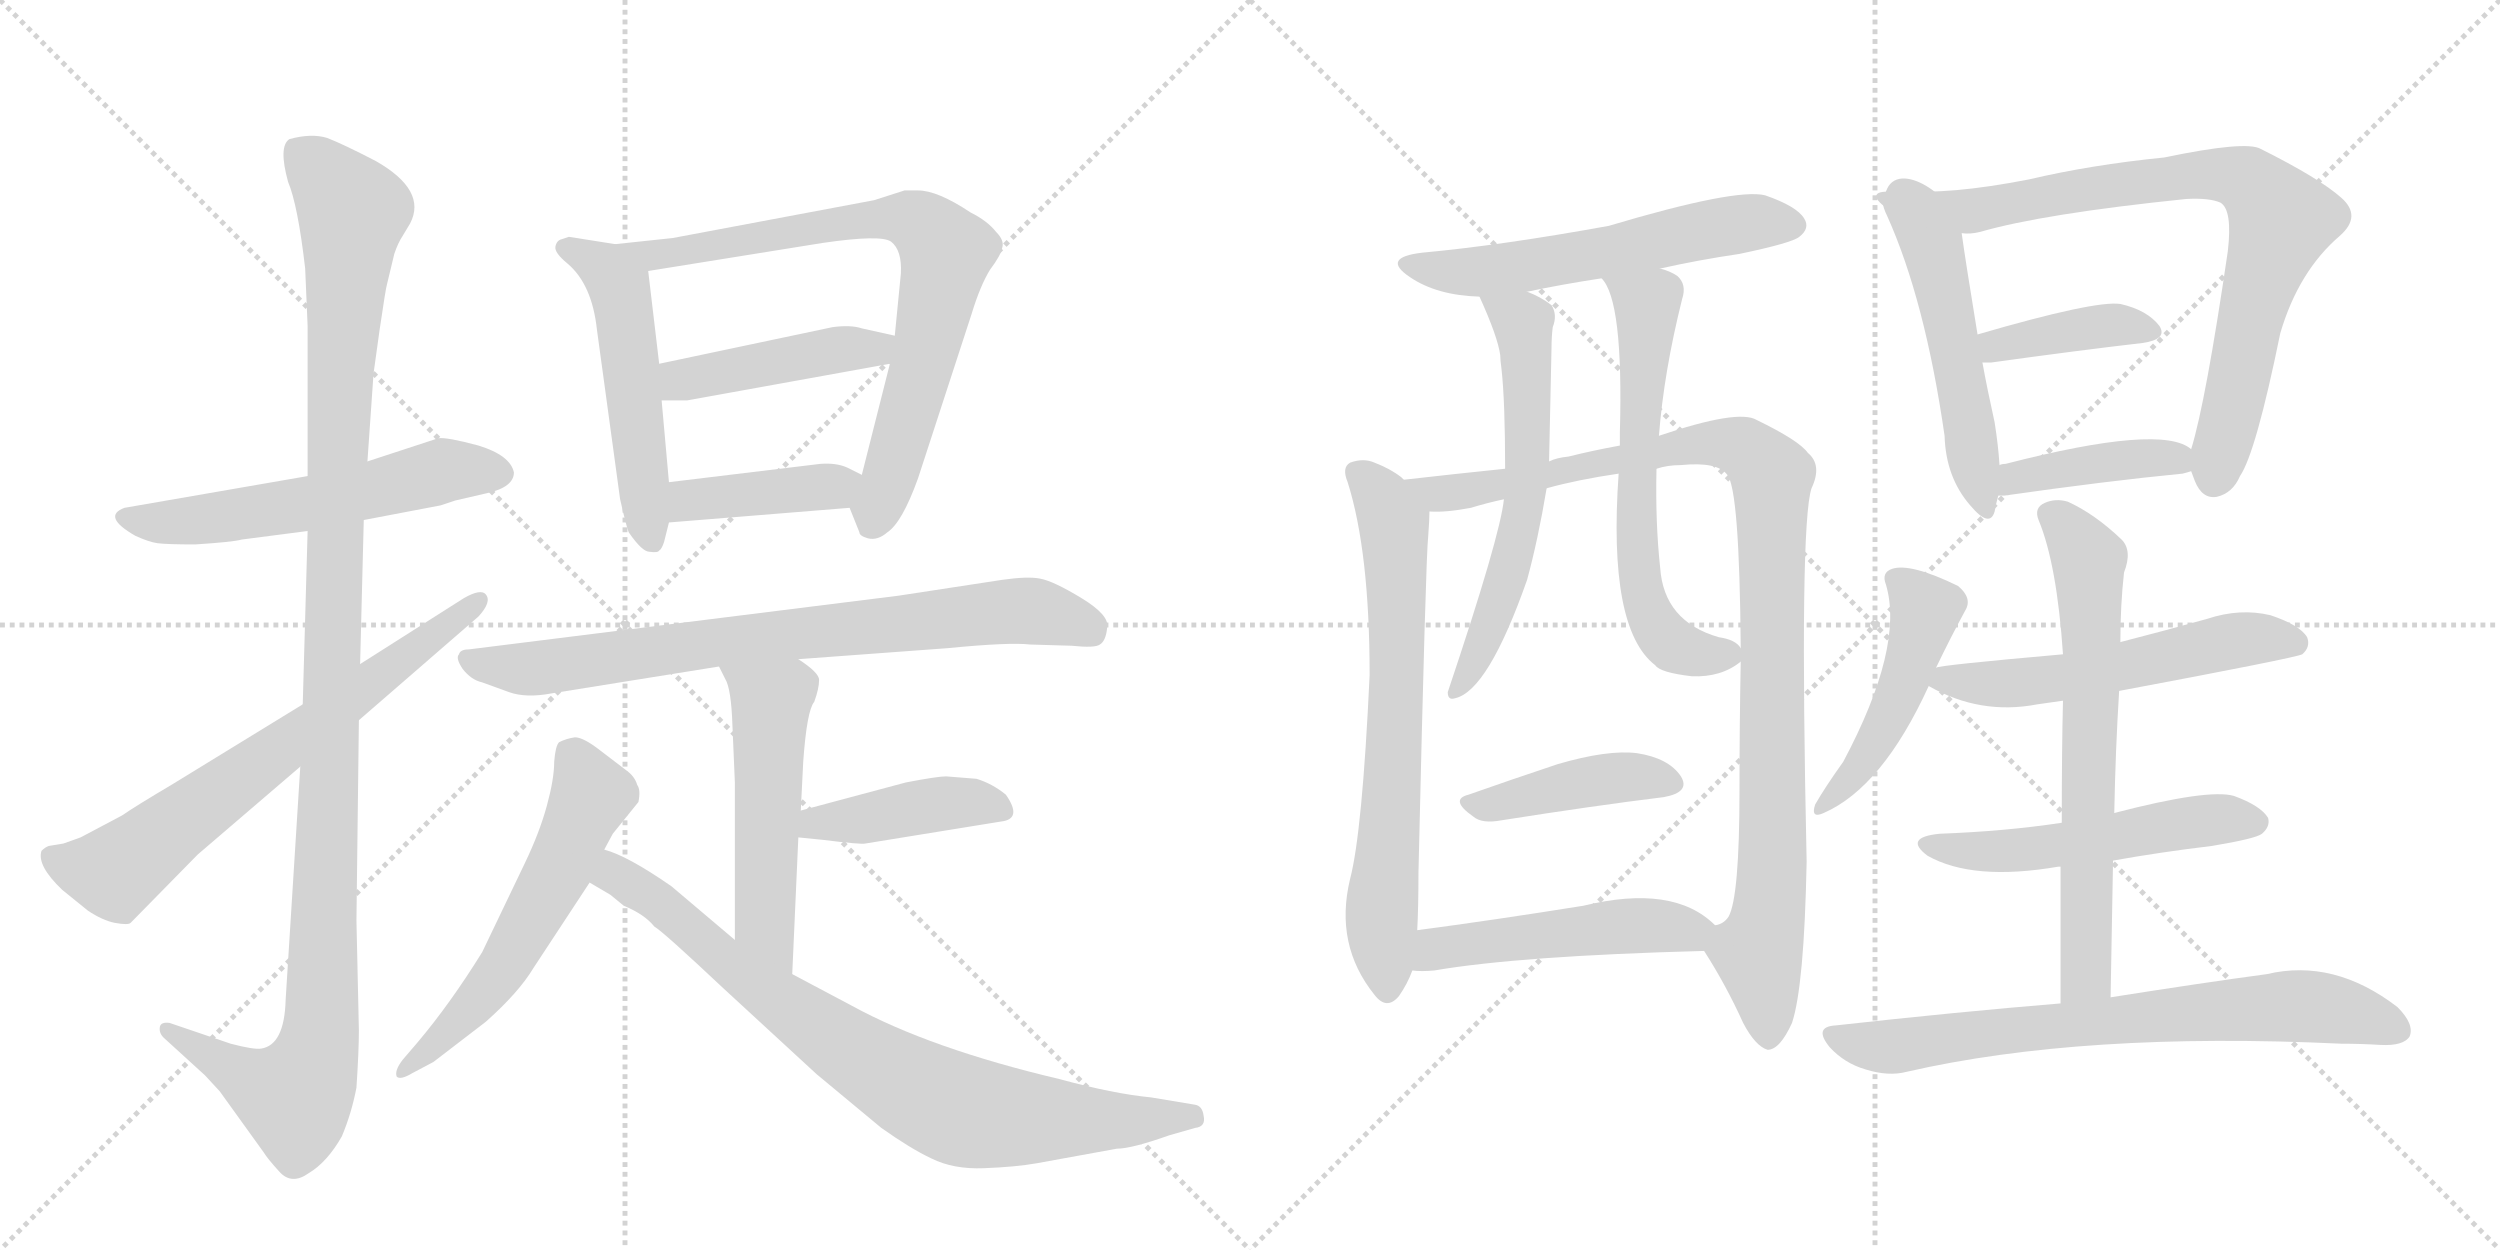 <svg version="1.1" viewBox="0 0 2048 1024" xmlns="http://www.w3.org/2000/svg">
  <g stroke="lightgray" stroke-dasharray="1,1" stroke-width="1" transform="scale(4, 4)">
    <line x1="0" y1="0" x2="256" y2="256"></line>
    <line x1="256" y1="0" x2="0" y2="256"></line>
    <line x1="128" y1="0" x2="128" y2="256"></line>
    <line x1="0" y1="128" x2="256" y2="128"></line>
    <line x1="256" y1="0" x2="512" y2="256"></line>
    <line x1="512" y1="0" x2="256" y2="256"></line>
    <line x1="384" y1="0" x2="384" y2="256"></line>
    <line x1="256" y1="128" x2="512" y2="128"></line>
  </g>
<g transform="scale(1, -1) translate(0, -850)">
   <style type="text/css">
    @keyframes keyframes0 {
      from {
       stroke: black;
       stroke-dashoffset: 564;
       stroke-width: 128;
       }
       65% {
       animation-timing-function: step-end;
       stroke: black;
       stroke-dashoffset: 0;
       stroke-width: 128;
       }
       to {
       stroke: black;
       stroke-width: 1024;
       }
       }
       #make-me-a-hanzi-animation-0 {
         animation: keyframes0 0.709s both;
         animation-delay: 0s;
         animation-timing-function: linear;
       }
    @keyframes keyframes1 {
      from {
       stroke: black;
       stroke-dashoffset: 1167;
       stroke-width: 128;
       }
       79% {
       animation-timing-function: step-end;
       stroke: black;
       stroke-dashoffset: 0;
       stroke-width: 128;
       }
       to {
       stroke: black;
       stroke-width: 1024;
       }
       }
       #make-me-a-hanzi-animation-1 {
         animation: keyframes1 1.2s both;
         animation-delay: 0.709s;
         animation-timing-function: linear;
       }
    @keyframes keyframes2 {
      from {
       stroke: black;
       stroke-dashoffset: 685;
       stroke-width: 128;
       }
       69% {
       animation-timing-function: step-end;
       stroke: black;
       stroke-dashoffset: 0;
       stroke-width: 128;
       }
       to {
       stroke: black;
       stroke-width: 1024;
       }
       }
       #make-me-a-hanzi-animation-2 {
         animation: keyframes2 0.807s both;
         animation-delay: 1.909s;
         animation-timing-function: linear;
       }
    @keyframes keyframes3 {
      from {
       stroke: black;
       stroke-dashoffset: 522;
       stroke-width: 128;
       }
       63% {
       animation-timing-function: step-end;
       stroke: black;
       stroke-dashoffset: 0;
       stroke-width: 128;
       }
       to {
       stroke: black;
       stroke-width: 1024;
       }
       }
       #make-me-a-hanzi-animation-3 {
         animation: keyframes3 0.675s both;
         animation-delay: 2.716s;
         animation-timing-function: linear;
       }
    @keyframes keyframes4 {
      from {
       stroke: black;
       stroke-dashoffset: 765;
       stroke-width: 128;
       }
       71% {
       animation-timing-function: step-end;
       stroke: black;
       stroke-dashoffset: 0;
       stroke-width: 128;
       }
       to {
       stroke: black;
       stroke-width: 1024;
       }
       }
       #make-me-a-hanzi-animation-4 {
         animation: keyframes4 0.873s both;
         animation-delay: 3.391s;
         animation-timing-function: linear;
       }
    @keyframes keyframes5 {
      from {
       stroke: black;
       stroke-dashoffset: 441;
       stroke-width: 128;
       }
       59% {
       animation-timing-function: step-end;
       stroke: black;
       stroke-dashoffset: 0;
       stroke-width: 128;
       }
       to {
       stroke: black;
       stroke-width: 1024;
       }
       }
       #make-me-a-hanzi-animation-5 {
         animation: keyframes5 0.609s both;
         animation-delay: 4.264s;
         animation-timing-function: linear;
       }
    @keyframes keyframes6 {
      from {
       stroke: black;
       stroke-dashoffset: 403;
       stroke-width: 128;
       }
       57% {
       animation-timing-function: step-end;
       stroke: black;
       stroke-dashoffset: 0;
       stroke-width: 128;
       }
       to {
       stroke: black;
       stroke-width: 1024;
       }
       }
       #make-me-a-hanzi-animation-6 {
         animation: keyframes6 0.578s both;
         animation-delay: 4.872s;
         animation-timing-function: linear;
       }
    @keyframes keyframes7 {
      from {
       stroke: black;
       stroke-dashoffset: 773;
       stroke-width: 128;
       }
       72% {
       animation-timing-function: step-end;
       stroke: black;
       stroke-dashoffset: 0;
       stroke-width: 128;
       }
       to {
       stroke: black;
       stroke-width: 1024;
       }
       }
       #make-me-a-hanzi-animation-7 {
         animation: keyframes7 0.879s both;
         animation-delay: 5.45s;
         animation-timing-function: linear;
       }
    @keyframes keyframes8 {
      from {
       stroke: black;
       stroke-dashoffset: 520;
       stroke-width: 128;
       }
       63% {
       animation-timing-function: step-end;
       stroke: black;
       stroke-dashoffset: 0;
       stroke-width: 128;
       }
       to {
       stroke: black;
       stroke-width: 1024;
       }
       }
       #make-me-a-hanzi-animation-8 {
         animation: keyframes8 0.673s both;
         animation-delay: 6.329s;
         animation-timing-function: linear;
       }
    @keyframes keyframes9 {
      from {
       stroke: black;
       stroke-dashoffset: 420;
       stroke-width: 128;
       }
       58% {
       animation-timing-function: step-end;
       stroke: black;
       stroke-dashoffset: 0;
       stroke-width: 128;
       }
       to {
       stroke: black;
       stroke-width: 1024;
       }
       }
       #make-me-a-hanzi-animation-9 {
         animation: keyframes9 0.592s both;
         animation-delay: 7.003s;
         animation-timing-function: linear;
       }
    @keyframes keyframes10 {
      from {
       stroke: black;
       stroke-dashoffset: 572;
       stroke-width: 128;
       }
       65% {
       animation-timing-function: step-end;
       stroke: black;
       stroke-dashoffset: 0;
       stroke-width: 128;
       }
       to {
       stroke: black;
       stroke-width: 1024;
       }
       }
       #make-me-a-hanzi-animation-10 {
         animation: keyframes10 0.715s both;
         animation-delay: 7.594s;
         animation-timing-function: linear;
       }
    @keyframes keyframes11 {
      from {
       stroke: black;
       stroke-dashoffset: 802;
       stroke-width: 128;
       }
       72% {
       animation-timing-function: step-end;
       stroke: black;
       stroke-dashoffset: 0;
       stroke-width: 128;
       }
       to {
       stroke: black;
       stroke-width: 1024;
       }
       }
       #make-me-a-hanzi-animation-11 {
         animation: keyframes11 0.903s both;
         animation-delay: 8.31s;
         animation-timing-function: linear;
       }
    @keyframes keyframes12 {
      from {
       stroke: black;
       stroke-dashoffset: 569;
       stroke-width: 128;
       }
       65% {
       animation-timing-function: step-end;
       stroke: black;
       stroke-dashoffset: 0;
       stroke-width: 128;
       }
       to {
       stroke: black;
       stroke-width: 1024;
       }
       }
       #make-me-a-hanzi-animation-12 {
         animation: keyframes12 0.713s both;
         animation-delay: 9.213s;
         animation-timing-function: linear;
       }
    @keyframes keyframes13 {
      from {
       stroke: black;
       stroke-dashoffset: 689;
       stroke-width: 128;
       }
       69% {
       animation-timing-function: step-end;
       stroke: black;
       stroke-dashoffset: 0;
       stroke-width: 128;
       }
       to {
       stroke: black;
       stroke-width: 1024;
       }
       }
       #make-me-a-hanzi-animation-13 {
         animation: keyframes13 0.811s both;
         animation-delay: 9.926s;
         animation-timing-function: linear;
       }
    @keyframes keyframes14 {
      from {
       stroke: black;
       stroke-dashoffset: 1028;
       stroke-width: 128;
       }
       77% {
       animation-timing-function: step-end;
       stroke: black;
       stroke-dashoffset: 0;
       stroke-width: 128;
       }
       to {
       stroke: black;
       stroke-width: 1024;
       }
       }
       #make-me-a-hanzi-animation-14 {
         animation: keyframes14 1.087s both;
         animation-delay: 10.736s;
         animation-timing-function: linear;
       }
    @keyframes keyframes15 {
      from {
       stroke: black;
       stroke-dashoffset: 600;
       stroke-width: 128;
       }
       66% {
       animation-timing-function: step-end;
       stroke: black;
       stroke-dashoffset: 0;
       stroke-width: 128;
       }
       to {
       stroke: black;
       stroke-width: 1024;
       }
       }
       #make-me-a-hanzi-animation-15 {
         animation: keyframes15 0.738s both;
         animation-delay: 11.823s;
         animation-timing-function: linear;
       }
    @keyframes keyframes16 {
      from {
       stroke: black;
       stroke-dashoffset: 626;
       stroke-width: 128;
       }
       67% {
       animation-timing-function: step-end;
       stroke: black;
       stroke-dashoffset: 0;
       stroke-width: 128;
       }
       to {
       stroke: black;
       stroke-width: 1024;
       }
       }
       #make-me-a-hanzi-animation-16 {
         animation: keyframes16 0.759s both;
         animation-delay: 12.561s;
         animation-timing-function: linear;
       }
    @keyframes keyframes17 {
      from {
       stroke: black;
       stroke-dashoffset: 420;
       stroke-width: 128;
       }
       58% {
       animation-timing-function: step-end;
       stroke: black;
       stroke-dashoffset: 0;
       stroke-width: 128;
       }
       to {
       stroke: black;
       stroke-width: 1024;
       }
       }
       #make-me-a-hanzi-animation-17 {
         animation: keyframes17 0.592s both;
         animation-delay: 13.321s;
         animation-timing-function: linear;
       }
    @keyframes keyframes18 {
      from {
       stroke: black;
       stroke-dashoffset: 495;
       stroke-width: 128;
       }
       62% {
       animation-timing-function: step-end;
       stroke: black;
       stroke-dashoffset: 0;
       stroke-width: 128;
       }
       to {
       stroke: black;
       stroke-width: 1024;
       }
       }
       #make-me-a-hanzi-animation-18 {
         animation: keyframes18 0.653s both;
         animation-delay: 13.912s;
         animation-timing-function: linear;
       }
    @keyframes keyframes19 {
      from {
       stroke: black;
       stroke-dashoffset: 524;
       stroke-width: 128;
       }
       63% {
       animation-timing-function: step-end;
       stroke: black;
       stroke-dashoffset: 0;
       stroke-width: 128;
       }
       to {
       stroke: black;
       stroke-width: 1024;
       }
       }
       #make-me-a-hanzi-animation-19 {
         animation: keyframes19 0.676s both;
         animation-delay: 14.565s;
         animation-timing-function: linear;
       }
    @keyframes keyframes20 {
      from {
       stroke: black;
       stroke-dashoffset: 811;
       stroke-width: 128;
       }
       73% {
       animation-timing-function: step-end;
       stroke: black;
       stroke-dashoffset: 0;
       stroke-width: 128;
       }
       to {
       stroke: black;
       stroke-width: 1024;
       }
       }
       #make-me-a-hanzi-animation-20 {
         animation: keyframes20 0.91s both;
         animation-delay: 15.242s;
         animation-timing-function: linear;
       }
    @keyframes keyframes21 {
      from {
       stroke: black;
       stroke-dashoffset: 391;
       stroke-width: 128;
       }
       56% {
       animation-timing-function: step-end;
       stroke: black;
       stroke-dashoffset: 0;
       stroke-width: 128;
       }
       to {
       stroke: black;
       stroke-width: 1024;
       }
       }
       #make-me-a-hanzi-animation-21 {
         animation: keyframes21 0.568s both;
         animation-delay: 16.152s;
         animation-timing-function: linear;
       }
    @keyframes keyframes22 {
      from {
       stroke: black;
       stroke-dashoffset: 412;
       stroke-width: 128;
       }
       57% {
       animation-timing-function: step-end;
       stroke: black;
       stroke-dashoffset: 0;
       stroke-width: 128;
       }
       to {
       stroke: black;
       stroke-width: 1024;
       }
       }
       #make-me-a-hanzi-animation-22 {
         animation: keyframes22 0.585s both;
         animation-delay: 16.72s;
         animation-timing-function: linear;
       }
    @keyframes keyframes23 {
      from {
       stroke: black;
       stroke-dashoffset: 467;
       stroke-width: 128;
       }
       60% {
       animation-timing-function: step-end;
       stroke: black;
       stroke-dashoffset: 0;
       stroke-width: 128;
       }
       to {
       stroke: black;
       stroke-width: 1024;
       }
       }
       #make-me-a-hanzi-animation-23 {
         animation: keyframes23 0.63s both;
         animation-delay: 17.305s;
         animation-timing-function: linear;
       }
    @keyframes keyframes24 {
      from {
       stroke: black;
       stroke-dashoffset: 554;
       stroke-width: 128;
       }
       64% {
       animation-timing-function: step-end;
       stroke: black;
       stroke-dashoffset: 0;
       stroke-width: 128;
       }
       to {
       stroke: black;
       stroke-width: 1024;
       }
       }
       #make-me-a-hanzi-animation-24 {
         animation: keyframes24 0.701s both;
         animation-delay: 17.935s;
         animation-timing-function: linear;
       }
    @keyframes keyframes25 {
      from {
       stroke: black;
       stroke-dashoffset: 524;
       stroke-width: 128;
       }
       63% {
       animation-timing-function: step-end;
       stroke: black;
       stroke-dashoffset: 0;
       stroke-width: 128;
       }
       to {
       stroke: black;
       stroke-width: 1024;
       }
       }
       #make-me-a-hanzi-animation-25 {
         animation: keyframes25 0.676s both;
         animation-delay: 18.636s;
         animation-timing-function: linear;
       }
    @keyframes keyframes26 {
      from {
       stroke: black;
       stroke-dashoffset: 663;
       stroke-width: 128;
       }
       68% {
       animation-timing-function: step-end;
       stroke: black;
       stroke-dashoffset: 0;
       stroke-width: 128;
       }
       to {
       stroke: black;
       stroke-width: 1024;
       }
       }
       #make-me-a-hanzi-animation-26 {
         animation: keyframes26 0.79s both;
         animation-delay: 19.312s;
         animation-timing-function: linear;
       }
    @keyframes keyframes27 {
      from {
       stroke: black;
       stroke-dashoffset: 723;
       stroke-width: 128;
       }
       70% {
       animation-timing-function: step-end;
       stroke: black;
       stroke-dashoffset: 0;
       stroke-width: 128;
       }
       to {
       stroke: black;
       stroke-width: 1024;
       }
       }
       #make-me-a-hanzi-animation-27 {
         animation: keyframes27 0.838s both;
         animation-delay: 20.102s;
         animation-timing-function: linear;
       }
</style>
<path d="M 252 460 L 102 434 Q 83 427 111 411 Q 122 406 129 405 Q 137 404 160 404 Q 191 406 198 408 L 252 415 L 298 424 L 361 436 L 373 440 L 399 446 Q 421 451 421 463 Q 418 477 392 485 Q 366 492 359 491 L 301 472 L 252 460 Z" fill="lightgray"></path> 
<path d="M 317 617 L 323 642 Q 326 651 330 657 L 336 667 Q 350 694 308 718 Q 281 732 268 737 Q 255 741 237 736 Q 228 730 236 701 Q 244 682 250 630 L 252 583 L 252 460 L 252 415 L 248 273 L 246 222 L 234 31 Q 233 -6 214 -9 Q 208 -10 189 -5 L 139 12 Q 132 13 131 9 Q 130 4 134 0 L 168 -31 L 180 -44 L 216 -94 Q 219 -99 229 -110 Q 239 -121 253 -111 Q 268 -102 280 -81 Q 288 -62 292 -41 Q 294 -11 294 6 L 292 96 L 294 260 L 295 306 L 298 424 L 301 472 L 306 544 L 311 580 Q 316 614 317 617 Z" fill="lightgray"></path> 
<path d="M 248 273 L 142 208 Q 110 189 100 182 L 66 164 L 52 159 L 40 157 Q 37 156 34 153 Q 30 141 51 121 L 72 104 Q 84 96 94 94 Q 105 92 107 94 L 162 150 L 246 222 L 294 260 L 392 345 Q 403 357 398 363 Q 394 368 380 360 L 295 306 L 248 273 Z" fill="lightgray"></path> 
<path d="M 504 650 L 466 656 L 460 654 Q 456 653 455 648 Q 454 643 465 634 Q 485 617 489 580 L 508 441 Q 513 419 515 414 Q 526 398 532 398 Q 539 397 540 399 Q 542 400 544 406 L 548 422 L 548 455 L 542 522 L 540 552 L 531 628 C 529 646 529 646 504 650 Z" fill="lightgray"></path> 
<path d="M 696 434 L 704 414 Q 704 411 711 409 Q 719 407 727 414 Q 739 422 752 458 L 796 593 Q 803 616 811 629 Q 820 641 821 647 Q 823 653 816 660 Q 809 669 795 676 Q 768 694 752 694 L 741 694 L 716 686 L 551 655 L 504 650 C 474 647 501 623 531 628 L 674 651 Q 722 658 730 652 Q 739 645 738 626 L 733 575 L 729 552 L 706 461 C 699 432 694 439 696 434 Z" fill="lightgray"></path> 
<path d="M 682 582 L 540 552 C 511 546 512 522 542 522 L 563 522 L 729 552 C 759 557 762 568 733 575 L 706 581 Q 697 584 682 582 Z" fill="lightgray"></path> 
<path d="M 548 422 L 696 434 C 726 436 733 448 706 461 L 694 467 Q 685 471 672 470 L 548 455 C 518 451 518 420 548 422 Z" fill="lightgray"></path> 
<path d="M 654 310 L 776 319 Q 827 324 844 322 L 878 321 Q 897 319 901 322 Q 906 325 907 336 Q 909 346 886 360 Q 863 374 852 376 Q 842 378 821 375 L 736 362 L 384 318 Q 377 318 376 314 Q 373 311 379 302 Q 386 293 395 291 L 417 283 Q 431 278 452 282 L 589 304 L 654 310 Z" fill="lightgray"></path> 
<path d="M 656 186 L 658 226 Q 661 268 667 275 Q 671 286 671 293 Q 671 299 654 310 C 629 327 576 331 589 304 L 594 294 Q 599 286 600 256 L 602 209 L 602 80 C 602 50 648 22 649 52 L 654 164 L 656 186 Z" fill="lightgray"></path> 
<path d="M 800 212 L 775 214 Q 768 214 742 209 L 656 186 C 627 178 624 167 654 164 L 674 162 Q 706 158 709 159 L 820 177 Q 838 179 824 199 Q 813 208 800 212 Z" fill="lightgray"></path> 
<path d="M 495 154 L 502 167 L 523 193 Q 525 203 522 207 Q 520 214 513 219 L 492 235 Q 478 246 471 246 Q 464 245 458 242 Q 455 239 454 226 Q 454 212 448 190 Q 442 168 430 143 L 395 70 Q 369 28 342 -4 L 330 -18 Q 323 -27 325 -32 Q 328 -35 338 -29 L 355 -20 L 398 13 Q 425 37 437 57 L 483 127 L 495 154 Z" fill="lightgray"></path> 
<path d="M 602 80 L 550 124 Q 514 149 495 154 C 467 165 457 142 483 127 L 500 117 L 511 108 Q 528 101 536 91 Q 543 87 593 40 L 669 -30 L 722 -74 Q 746 -91 763 -99 Q 781 -108 806 -107 Q 832 -106 849 -103 L 915 -91 Q 927 -91 958 -80 L 979 -74 Q 988 -73 986 -64 Q 985 -56 979 -55 L 943 -49 Q 912 -46 868 -34 Q 762 -9 698 26 L 649 52 L 602 80 Z" fill="lightgray"></path> 
<path d="M 1360 630 Q 1391 637 1425 642 Q 1468 651 1474 656 Q 1483 663 1478 671 Q 1472 681 1446 690 Q 1422 696 1318 665 Q 1230 649 1165 643 Q 1131 639 1155 623 Q 1177 608 1212 607 L 1251 611 Q 1279 617 1312 622 L 1360 630 Z" fill="lightgray"></path> 
<path d="M 1150 457 Q 1149 458 1148 459 Q 1139 466 1126 471 Q 1117 475 1106 471 Q 1099 467 1104 455 Q 1122 398 1122 297 Q 1116 168 1106 130 Q 1093 76 1126 35 Q 1136 22 1146 34 Q 1153 44 1157 55 L 1161 88 Q 1162 107 1162 135 Q 1168 394 1170 411 Q 1171 424 1171 431 C 1171 442 1171 442 1150 457 Z" fill="lightgray"></path> 
<path d="M 1396 71 Q 1414 43 1428 12 Q 1438 -7 1448 -10 Q 1458 -10 1468 12 Q 1478 42 1480 144 Q 1474 420 1484 450 Q 1493 469 1481 479 Q 1474 489 1439 506 Q 1424 515 1359 493 L 1327 485 Q 1305 481 1285 476 Q 1275 475 1269 472 L 1233 466 Q 1194 462 1150 457 C 1120 454 1141 429 1171 431 Q 1184 430 1205 434 Q 1218 438 1232 441 L 1267 450 Q 1292 457 1326 462 L 1357 466 Q 1366 469 1377 469 Q 1407 472 1415 461 Q 1425 449 1426 319 L 1426 308 Q 1425 256 1425 203 Q 1425 115 1416 99 Q 1412 93 1405 92 C 1392 77 1392 77 1396 71 Z" fill="lightgray"></path> 
<path d="M 1212 607 Q 1227 574 1229 559 Q 1229 555 1230 548 Q 1233 521 1233 466 L 1232 441 Q 1229 411 1186 283 Q 1186 276 1192 278 Q 1219 284 1251 375 Q 1260 408 1267 450 L 1269 472 Q 1270 514 1271 565 Q 1271 574 1272 582 Q 1276 592 1271 600 Q 1262 607 1251 611 C 1224 623 1200 634 1212 607 Z" fill="lightgray"></path> 
<path d="M 1359 493 Q 1363 545 1378 605 Q 1382 617 1374 624 Q 1368 628 1360 630 C 1332 641 1297 648 1312 622 Q 1330 604 1327 496 Q 1327 492 1327 485 L 1326 462 Q 1317 335 1356 305 Q 1360 299 1386 296 Q 1410 295 1426 308 C 1434 313 1434 313 1426 319 Q 1422 326 1408 328 Q 1363 341 1360 385 Q 1356 422 1357 466 L 1359 493 Z" fill="lightgray"></path> 
<path d="M 1203 199 Q 1187 195 1207 181 Q 1214 175 1230 178 Q 1306 190 1363 197 Q 1385 201 1377 214 Q 1367 229 1341 233 Q 1317 236 1276 224 Q 1237 211 1203 199 Z" fill="lightgray"></path> 
<path d="M 1157 55 Q 1164 54 1175 55 Q 1245 67 1396 71 C 1426 72 1427 72 1405 92 Q 1371 126 1297 108 Q 1222 96 1161 88 C 1131 84 1127 57 1157 55 Z" fill="lightgray"></path> 
<path d="M 1545 693 Q 1539 687 1546 673 Q 1577 604 1593 493 Q 1594 459 1614 436 Q 1630 417 1634 431 Q 1635 437 1637 444 L 1638 469 Q 1637 485 1634 504 Q 1628 531 1624 553 L 1620 576 Q 1610 637 1607 659 C 1603 689 1554 721 1545 693 Z" fill="lightgray"></path> 
<path d="M 1795 464 Q 1796 461 1798 456 Q 1804 441 1816 443 Q 1829 446 1835 460 Q 1848 479 1868 577 Q 1883 628 1917 657 Q 1935 673 1918 688 Q 1900 704 1852 728 Q 1840 735 1773 721 Q 1713 715 1662 703 Q 1595 690 1559 694 Q 1547 697 1545 693 C 1515 692 1577 656 1607 659 Q 1614 658 1622 660 Q 1674 675 1791 687 Q 1810 688 1819 684 Q 1829 678 1825 644 Q 1807 521 1795 482 C 1792 470 1792 470 1795 464 Z" fill="lightgray"></path> 
<path d="M 1624 553 Q 1627 553 1631 553 Q 1703 563 1755 569 Q 1776 572 1769 583 Q 1759 596 1737 601 Q 1716 604 1620 576 C 1591 568 1594 553 1624 553 Z" fill="lightgray"></path> 
<path d="M 1637 444 Q 1638 444 1642 444 Q 1726 456 1788 462 Q 1792 463 1795 464 C 1814 469 1814 469 1795 482 Q 1771 503 1643 470 Q 1640 470 1638 469 C 1609 463 1607 444 1637 444 Z" fill="lightgray"></path> 
<path d="M 1586 303 Q 1598 328 1610 350 Q 1616 360 1604 370 Q 1565 389 1550 384 Q 1541 381 1545 371 Q 1560 320 1510 226 Q 1495 205 1487 191 Q 1483 179 1494 184 Q 1542 205 1580 288 L 1586 303 Z" fill="lightgray"></path> 
<path d="M 1736 284 Q 1880 311 1886 314 Q 1893 320 1890 328 Q 1884 338 1860 346 Q 1835 352 1808 343 Q 1772 333 1737 324 L 1690 314 Q 1588 305 1586 303 C 1560 298 1560 298 1580 288 Q 1622 264 1669 273 Q 1676 274 1690 276 L 1736 284 Z" fill="lightgray"></path> 
<path d="M 1731 145 Q 1770 152 1812 157 Q 1848 163 1853 167 Q 1860 173 1858 180 Q 1852 190 1830 198 Q 1809 204 1732 184 L 1689 176 Q 1643 169 1589 167 Q 1559 164 1579 149 Q 1616 128 1686 140 L 1688 140 L 1731 145 Z" fill="lightgray"></path> 
<path d="M 1729 33 Q 1730 93 1731 145 L 1732 184 Q 1733 236 1736 284 L 1737 324 Q 1737 354 1740 381 Q 1747 399 1738 408 Q 1716 429 1694 439 Q 1684 442 1675 438 Q 1666 434 1670 424 Q 1685 388 1690 314 L 1690 276 Q 1689 237 1689 176 L 1688 140 Q 1688 91 1688 28 C 1688 -2 1728 3 1729 33 Z" fill="lightgray"></path> 
<path d="M 1688 28 Q 1603 21 1504 10 Q 1485 9 1499 -8 Q 1511 -21 1528 -26 Q 1547 -32 1562 -28 Q 1706 5 1918 -5 Q 1934 -5 1950 -6 Q 1969 -7 1974 1 Q 1978 11 1964 25 Q 1912 65 1857 52 Q 1805 45 1729 33 L 1688 28 Z" fill="lightgray"></path> 
      <clipPath id="make-me-a-hanzi-clip-0">
      <path d="M 252 460 L 102 434 Q 83 427 111 411 Q 122 406 129 405 Q 137 404 160 404 Q 191 406 198 408 L 252 415 L 298 424 L 361 436 L 373 440 L 399 446 Q 421 451 421 463 Q 418 477 392 485 Q 366 492 359 491 L 301 472 L 252 460 Z" fill="lightgray"></path>
      </clipPath>
      <path clip-path="url(#make-me-a-hanzi-clip-0)" d="M 107 423 L 151 422 L 242 435 L 367 465 L 410 463 " fill="none" id="make-me-a-hanzi-animation-0" stroke-dasharray="436 872" stroke-linecap="round"></path>

      <clipPath id="make-me-a-hanzi-clip-1">
      <path d="M 317 617 L 323 642 Q 326 651 330 657 L 336 667 Q 350 694 308 718 Q 281 732 268 737 Q 255 741 237 736 Q 228 730 236 701 Q 244 682 250 630 L 252 583 L 252 460 L 252 415 L 248 273 L 246 222 L 234 31 Q 233 -6 214 -9 Q 208 -10 189 -5 L 139 12 Q 132 13 131 9 Q 130 4 134 0 L 168 -31 L 180 -44 L 216 -94 Q 219 -99 229 -110 Q 239 -121 253 -111 Q 268 -102 280 -81 Q 288 -62 292 -41 Q 294 -11 294 6 L 292 96 L 294 260 L 295 306 L 298 424 L 301 472 L 306 544 L 311 580 Q 316 614 317 617 Z" fill="lightgray"></path>
      </clipPath>
      <path clip-path="url(#make-me-a-hanzi-clip-1)" d="M 247 725 L 289 675 L 278 545 L 262 0 L 254 -29 L 240 -48 L 205 -35 L 137 6 " fill="none" id="make-me-a-hanzi-animation-1" stroke-dasharray="1039 2078" stroke-linecap="round"></path>

      <clipPath id="make-me-a-hanzi-clip-2">
      <path d="M 248 273 L 142 208 Q 110 189 100 182 L 66 164 L 52 159 L 40 157 Q 37 156 34 153 Q 30 141 51 121 L 72 104 Q 84 96 94 94 Q 105 92 107 94 L 162 150 L 246 222 L 294 260 L 392 345 Q 403 357 398 363 Q 394 368 380 360 L 295 306 L 248 273 Z" fill="lightgray"></path>
      </clipPath>
      <path clip-path="url(#make-me-a-hanzi-clip-2)" d="M 41 149 L 59 140 L 94 135 L 393 359 " fill="none" id="make-me-a-hanzi-animation-2" stroke-dasharray="557 1114" stroke-linecap="round"></path>

      <clipPath id="make-me-a-hanzi-clip-3">
      <path d="M 504 650 L 466 656 L 460 654 Q 456 653 455 648 Q 454 643 465 634 Q 485 617 489 580 L 508 441 Q 513 419 515 414 Q 526 398 532 398 Q 539 397 540 399 Q 542 400 544 406 L 548 422 L 548 455 L 542 522 L 540 552 L 531 628 C 529 646 529 646 504 650 Z" fill="lightgray"></path>
      </clipPath>
      <path clip-path="url(#make-me-a-hanzi-clip-3)" d="M 462 647 L 496 629 L 507 613 L 535 407 " fill="none" id="make-me-a-hanzi-animation-3" stroke-dasharray="394 788" stroke-linecap="round"></path>

      <clipPath id="make-me-a-hanzi-clip-4">
      <path d="M 696 434 L 704 414 Q 704 411 711 409 Q 719 407 727 414 Q 739 422 752 458 L 796 593 Q 803 616 811 629 Q 820 641 821 647 Q 823 653 816 660 Q 809 669 795 676 Q 768 694 752 694 L 741 694 L 716 686 L 551 655 L 504 650 C 474 647 501 623 531 628 L 674 651 Q 722 658 730 652 Q 739 645 738 626 L 733 575 L 729 552 L 706 461 C 699 432 694 439 696 434 Z" fill="lightgray"></path>
      </clipPath>
      <path clip-path="url(#make-me-a-hanzi-clip-4)" d="M 512 650 L 536 640 L 727 672 L 747 670 L 770 652 L 775 642 L 759 564 L 715 421 " fill="none" id="make-me-a-hanzi-animation-4" stroke-dasharray="637 1274" stroke-linecap="round"></path>

      <clipPath id="make-me-a-hanzi-clip-5">
      <path d="M 682 582 L 540 552 C 511 546 512 522 542 522 L 563 522 L 729 552 C 759 557 762 568 733 575 L 706 581 Q 697 584 682 582 Z" fill="lightgray"></path>
      </clipPath>
      <path clip-path="url(#make-me-a-hanzi-clip-5)" d="M 547 530 L 565 540 L 679 563 L 716 564 L 725 570 " fill="none" id="make-me-a-hanzi-animation-5" stroke-dasharray="313 626" stroke-linecap="round"></path>

      <clipPath id="make-me-a-hanzi-clip-6">
      <path d="M 548 422 L 696 434 C 726 436 733 448 706 461 L 694 467 Q 685 471 672 470 L 548 455 C 518 451 518 420 548 422 Z" fill="lightgray"></path>
      </clipPath>
      <path clip-path="url(#make-me-a-hanzi-clip-6)" d="M 555 428 L 573 442 L 683 451 L 696 457 " fill="none" id="make-me-a-hanzi-animation-6" stroke-dasharray="275 550" stroke-linecap="round"></path>

      <clipPath id="make-me-a-hanzi-clip-7">
      <path d="M 654 310 L 776 319 Q 827 324 844 322 L 878 321 Q 897 319 901 322 Q 906 325 907 336 Q 909 346 886 360 Q 863 374 852 376 Q 842 378 821 375 L 736 362 L 384 318 Q 377 318 376 314 Q 373 311 379 302 Q 386 293 395 291 L 417 283 Q 431 278 452 282 L 589 304 L 654 310 Z" fill="lightgray"></path>
      </clipPath>
      <path clip-path="url(#make-me-a-hanzi-clip-7)" d="M 383 309 L 434 302 L 593 325 L 830 349 L 856 348 L 894 333 " fill="none" id="make-me-a-hanzi-animation-7" stroke-dasharray="645 1290" stroke-linecap="round"></path>

      <clipPath id="make-me-a-hanzi-clip-8">
      <path d="M 656 186 L 658 226 Q 661 268 667 275 Q 671 286 671 293 Q 671 299 654 310 C 629 327 576 331 589 304 L 594 294 Q 599 286 600 256 L 602 209 L 602 80 C 602 50 648 22 649 52 L 654 164 L 656 186 Z" fill="lightgray"></path>
      </clipPath>
      <path clip-path="url(#make-me-a-hanzi-clip-8)" d="M 596 301 L 632 272 L 626 94 L 645 59 " fill="none" id="make-me-a-hanzi-animation-8" stroke-dasharray="392 784" stroke-linecap="round"></path>

      <clipPath id="make-me-a-hanzi-clip-9">
      <path d="M 800 212 L 775 214 Q 768 214 742 209 L 656 186 C 627 178 624 167 654 164 L 674 162 Q 706 158 709 159 L 820 177 Q 838 179 824 199 Q 813 208 800 212 Z" fill="lightgray"></path>
      </clipPath>
      <path clip-path="url(#make-me-a-hanzi-clip-9)" d="M 660 169 L 669 176 L 773 192 L 820 188 " fill="none" id="make-me-a-hanzi-animation-9" stroke-dasharray="292 584" stroke-linecap="round"></path>

      <clipPath id="make-me-a-hanzi-clip-10">
      <path d="M 495 154 L 502 167 L 523 193 Q 525 203 522 207 Q 520 214 513 219 L 492 235 Q 478 246 471 246 Q 464 245 458 242 Q 455 239 454 226 Q 454 212 448 190 Q 442 168 430 143 L 395 70 Q 369 28 342 -4 L 330 -18 Q 323 -27 325 -32 Q 328 -35 338 -29 L 355 -20 L 398 13 Q 425 37 437 57 L 483 127 L 495 154 Z" fill="lightgray"></path>
      </clipPath>
      <path clip-path="url(#make-me-a-hanzi-clip-10)" d="M 467 234 L 485 199 L 457 136 L 393 31 L 330 -26 " fill="none" id="make-me-a-hanzi-animation-10" stroke-dasharray="444 888" stroke-linecap="round"></path>

      <clipPath id="make-me-a-hanzi-clip-11">
      <path d="M 602 80 L 550 124 Q 514 149 495 154 C 467 165 457 142 483 127 L 500 117 L 511 108 Q 528 101 536 91 Q 543 87 593 40 L 669 -30 L 722 -74 Q 746 -91 763 -99 Q 781 -108 806 -107 Q 832 -106 849 -103 L 915 -91 Q 927 -91 958 -80 L 979 -74 Q 988 -73 986 -64 Q 985 -56 979 -55 L 943 -49 Q 912 -46 868 -34 Q 762 -9 698 26 L 649 52 L 602 80 Z" fill="lightgray"></path>
      </clipPath>
      <path clip-path="url(#make-me-a-hanzi-clip-11)" d="M 498 145 L 505 133 L 533 117 L 648 23 L 771 -53 L 837 -66 L 927 -69 L 976 -64 " fill="none" id="make-me-a-hanzi-animation-11" stroke-dasharray="674 1348" stroke-linecap="round"></path>

      <clipPath id="make-me-a-hanzi-clip-12">
      <path d="M 1360 630 Q 1391 637 1425 642 Q 1468 651 1474 656 Q 1483 663 1478 671 Q 1472 681 1446 690 Q 1422 696 1318 665 Q 1230 649 1165 643 Q 1131 639 1155 623 Q 1177 608 1212 607 L 1251 611 Q 1279 617 1312 622 L 1360 630 Z" fill="lightgray"></path>
      </clipPath>
      <path clip-path="url(#make-me-a-hanzi-clip-12)" d="M 1157 634 L 1216 628 L 1419 666 L 1466 666 " fill="none" id="make-me-a-hanzi-animation-12" stroke-dasharray="441 882" stroke-linecap="round"></path>

      <clipPath id="make-me-a-hanzi-clip-13">
      <path d="M 1150 457 Q 1149 458 1148 459 Q 1139 466 1126 471 Q 1117 475 1106 471 Q 1099 467 1104 455 Q 1122 398 1122 297 Q 1116 168 1106 130 Q 1093 76 1126 35 Q 1136 22 1146 34 Q 1153 44 1157 55 L 1161 88 Q 1162 107 1162 135 Q 1168 394 1170 411 Q 1171 424 1171 431 C 1171 442 1171 442 1150 457 Z" fill="lightgray"></path>
      </clipPath>
      <path clip-path="url(#make-me-a-hanzi-clip-13)" d="M 1113 462 L 1135 437 L 1143 403 L 1145 291 L 1132 106 L 1136 39 " fill="none" id="make-me-a-hanzi-animation-13" stroke-dasharray="561 1122" stroke-linecap="round"></path>

      <clipPath id="make-me-a-hanzi-clip-14">
      <path d="M 1396 71 Q 1414 43 1428 12 Q 1438 -7 1448 -10 Q 1458 -10 1468 12 Q 1478 42 1480 144 Q 1474 420 1484 450 Q 1493 469 1481 479 Q 1474 489 1439 506 Q 1424 515 1359 493 L 1327 485 Q 1305 481 1285 476 Q 1275 475 1269 472 L 1233 466 Q 1194 462 1150 457 C 1120 454 1141 429 1171 431 Q 1184 430 1205 434 Q 1218 438 1232 441 L 1267 450 Q 1292 457 1326 462 L 1357 466 Q 1366 469 1377 469 Q 1407 472 1415 461 Q 1425 449 1426 319 L 1426 308 Q 1425 256 1425 203 Q 1425 115 1416 99 Q 1412 93 1405 92 C 1392 77 1392 77 1396 71 Z" fill="lightgray"></path>
      </clipPath>
      <path clip-path="url(#make-me-a-hanzi-clip-14)" d="M 1157 456 L 1178 445 L 1208 448 L 1392 487 L 1428 483 L 1450 462 L 1454 157 L 1451 113 L 1440 70 L 1448 1 " fill="none" id="make-me-a-hanzi-animation-14" stroke-dasharray="900 1800" stroke-linecap="round"></path>

      <clipPath id="make-me-a-hanzi-clip-15">
      <path d="M 1212 607 Q 1227 574 1229 559 Q 1229 555 1230 548 Q 1233 521 1233 466 L 1232 441 Q 1229 411 1186 283 Q 1186 276 1192 278 Q 1219 284 1251 375 Q 1260 408 1267 450 L 1269 472 Q 1270 514 1271 565 Q 1271 574 1272 582 Q 1276 592 1271 600 Q 1262 607 1251 611 C 1224 623 1200 634 1212 607 Z" fill="lightgray"></path>
      </clipPath>
      <path clip-path="url(#make-me-a-hanzi-clip-15)" d="M 1219 601 L 1247 586 L 1250 445 L 1233 369 L 1193 285 " fill="none" id="make-me-a-hanzi-animation-15" stroke-dasharray="472 944" stroke-linecap="round"></path>

      <clipPath id="make-me-a-hanzi-clip-16">
      <path d="M 1359 493 Q 1363 545 1378 605 Q 1382 617 1374 624 Q 1368 628 1360 630 C 1332 641 1297 648 1312 622 Q 1330 604 1327 496 Q 1327 492 1327 485 L 1326 462 Q 1317 335 1356 305 Q 1360 299 1386 296 Q 1410 295 1426 308 C 1434 313 1434 313 1426 319 Q 1422 326 1408 328 Q 1363 341 1360 385 Q 1356 422 1357 466 L 1359 493 Z" fill="lightgray"></path>
      </clipPath>
      <path clip-path="url(#make-me-a-hanzi-clip-16)" d="M 1318 622 L 1349 601 L 1339 426 L 1352 344 L 1379 317 L 1415 314 " fill="none" id="make-me-a-hanzi-animation-16" stroke-dasharray="498 996" stroke-linecap="round"></path>

      <clipPath id="make-me-a-hanzi-clip-17">
      <path d="M 1203 199 Q 1187 195 1207 181 Q 1214 175 1230 178 Q 1306 190 1363 197 Q 1385 201 1377 214 Q 1367 229 1341 233 Q 1317 236 1276 224 Q 1237 211 1203 199 Z" fill="lightgray"></path>
      </clipPath>
      <path clip-path="url(#make-me-a-hanzi-clip-17)" d="M 1205 190 L 1326 213 L 1367 208 " fill="none" id="make-me-a-hanzi-animation-17" stroke-dasharray="292 584" stroke-linecap="round"></path>

      <clipPath id="make-me-a-hanzi-clip-18">
      <path d="M 1157 55 Q 1164 54 1175 55 Q 1245 67 1396 71 C 1426 72 1427 72 1405 92 Q 1371 126 1297 108 Q 1222 96 1161 88 C 1131 84 1127 57 1157 55 Z" fill="lightgray"></path>
      </clipPath>
      <path clip-path="url(#make-me-a-hanzi-clip-18)" d="M 1161 60 L 1184 75 L 1329 92 L 1395 90 " fill="none" id="make-me-a-hanzi-animation-18" stroke-dasharray="367 734" stroke-linecap="round"></path>

      <clipPath id="make-me-a-hanzi-clip-19">
      <path d="M 1545 693 Q 1539 687 1546 673 Q 1577 604 1593 493 Q 1594 459 1614 436 Q 1630 417 1634 431 Q 1635 437 1637 444 L 1638 469 Q 1637 485 1634 504 Q 1628 531 1624 553 L 1620 576 Q 1610 637 1607 659 C 1603 689 1554 721 1545 693 Z" fill="lightgray"></path>
      </clipPath>
      <path clip-path="url(#make-me-a-hanzi-clip-19)" d="M 1550 687 L 1585 642 L 1624 435 " fill="none" id="make-me-a-hanzi-animation-19" stroke-dasharray="396 792" stroke-linecap="round"></path>

      <clipPath id="make-me-a-hanzi-clip-20">
      <path d="M 1795 464 Q 1796 461 1798 456 Q 1804 441 1816 443 Q 1829 446 1835 460 Q 1848 479 1868 577 Q 1883 628 1917 657 Q 1935 673 1918 688 Q 1900 704 1852 728 Q 1840 735 1773 721 Q 1713 715 1662 703 Q 1595 690 1559 694 Q 1547 697 1545 693 C 1515 692 1577 656 1607 659 Q 1614 658 1622 660 Q 1674 675 1791 687 Q 1810 688 1819 684 Q 1829 678 1825 644 Q 1807 521 1795 482 C 1792 470 1792 470 1795 464 Z" fill="lightgray"></path>
      </clipPath>
      <path clip-path="url(#make-me-a-hanzi-clip-20)" d="M 1552 691 L 1613 677 L 1788 707 L 1828 707 L 1848 697 L 1869 668 L 1848 608 L 1814 459 " fill="none" id="make-me-a-hanzi-animation-20" stroke-dasharray="683 1366" stroke-linecap="round"></path>

      <clipPath id="make-me-a-hanzi-clip-21">
      <path d="M 1624 553 Q 1627 553 1631 553 Q 1703 563 1755 569 Q 1776 572 1769 583 Q 1759 596 1737 601 Q 1716 604 1620 576 C 1591 568 1594 553 1624 553 Z" fill="lightgray"></path>
      </clipPath>
      <path clip-path="url(#make-me-a-hanzi-clip-21)" d="M 1628 560 L 1693 579 L 1728 584 L 1760 579 " fill="none" id="make-me-a-hanzi-animation-21" stroke-dasharray="263 526" stroke-linecap="round"></path>

      <clipPath id="make-me-a-hanzi-clip-22">
      <path d="M 1637 444 Q 1638 444 1642 444 Q 1726 456 1788 462 Q 1792 463 1795 464 C 1814 469 1814 469 1795 482 Q 1771 503 1643 470 Q 1640 470 1638 469 C 1609 463 1607 444 1637 444 Z" fill="lightgray"></path>
      </clipPath>
      <path clip-path="url(#make-me-a-hanzi-clip-22)" d="M 1640 450 L 1658 463 L 1703 470 L 1774 475 L 1790 469 " fill="none" id="make-me-a-hanzi-animation-22" stroke-dasharray="284 568" stroke-linecap="round"></path>

      <clipPath id="make-me-a-hanzi-clip-23">
      <path d="M 1586 303 Q 1598 328 1610 350 Q 1616 360 1604 370 Q 1565 389 1550 384 Q 1541 381 1545 371 Q 1560 320 1510 226 Q 1495 205 1487 191 Q 1483 179 1494 184 Q 1542 205 1580 288 L 1586 303 Z" fill="lightgray"></path>
      </clipPath>
      <path clip-path="url(#make-me-a-hanzi-clip-23)" d="M 1556 374 L 1577 346 L 1559 287 L 1521 218 L 1496 193 " fill="none" id="make-me-a-hanzi-animation-23" stroke-dasharray="339 678" stroke-linecap="round"></path>

      <clipPath id="make-me-a-hanzi-clip-24">
      <path d="M 1736 284 Q 1880 311 1886 314 Q 1893 320 1890 328 Q 1884 338 1860 346 Q 1835 352 1808 343 Q 1772 333 1737 324 L 1690 314 Q 1588 305 1586 303 C 1560 298 1560 298 1580 288 Q 1622 264 1669 273 Q 1676 274 1690 276 L 1736 284 Z" fill="lightgray"></path>
      </clipPath>
      <path clip-path="url(#make-me-a-hanzi-clip-24)" d="M 1589 297 L 1606 291 L 1659 291 L 1746 304 L 1841 327 L 1882 323 " fill="none" id="make-me-a-hanzi-animation-24" stroke-dasharray="426 852" stroke-linecap="round"></path>

      <clipPath id="make-me-a-hanzi-clip-25">
      <path d="M 1731 145 Q 1770 152 1812 157 Q 1848 163 1853 167 Q 1860 173 1858 180 Q 1852 190 1830 198 Q 1809 204 1732 184 L 1689 176 Q 1643 169 1589 167 Q 1559 164 1579 149 Q 1616 128 1686 140 L 1688 140 L 1731 145 Z" fill="lightgray"></path>
      </clipPath>
      <path clip-path="url(#make-me-a-hanzi-clip-25)" d="M 1582 159 L 1640 152 L 1798 177 L 1848 177 " fill="none" id="make-me-a-hanzi-animation-25" stroke-dasharray="396 792" stroke-linecap="round"></path>

      <clipPath id="make-me-a-hanzi-clip-26">
      <path d="M 1729 33 Q 1730 93 1731 145 L 1732 184 Q 1733 236 1736 284 L 1737 324 Q 1737 354 1740 381 Q 1747 399 1738 408 Q 1716 429 1694 439 Q 1684 442 1675 438 Q 1666 434 1670 424 Q 1685 388 1690 314 L 1690 276 Q 1689 237 1689 176 L 1688 140 Q 1688 91 1688 28 C 1688 -2 1728 3 1729 33 Z" fill="lightgray"></path>
      </clipPath>
      <path clip-path="url(#make-me-a-hanzi-clip-26)" d="M 1682 427 L 1711 392 L 1714 318 L 1709 56 L 1694 36 " fill="none" id="make-me-a-hanzi-animation-26" stroke-dasharray="535 1070" stroke-linecap="round"></path>

      <clipPath id="make-me-a-hanzi-clip-27">
      <path d="M 1688 28 Q 1603 21 1504 10 Q 1485 9 1499 -8 Q 1511 -21 1528 -26 Q 1547 -32 1562 -28 Q 1706 5 1918 -5 Q 1934 -5 1950 -6 Q 1969 -7 1974 1 Q 1978 11 1964 25 Q 1912 65 1857 52 Q 1805 45 1729 33 L 1688 28 Z" fill="lightgray"></path>
      </clipPath>
      <path clip-path="url(#make-me-a-hanzi-clip-27)" d="M 1502 1 L 1554 -7 L 1639 6 L 1869 26 L 1917 22 L 1964 6 " fill="none" id="make-me-a-hanzi-animation-27" stroke-dasharray="595 1190" stroke-linecap="round"></path>

</g>
</svg>
